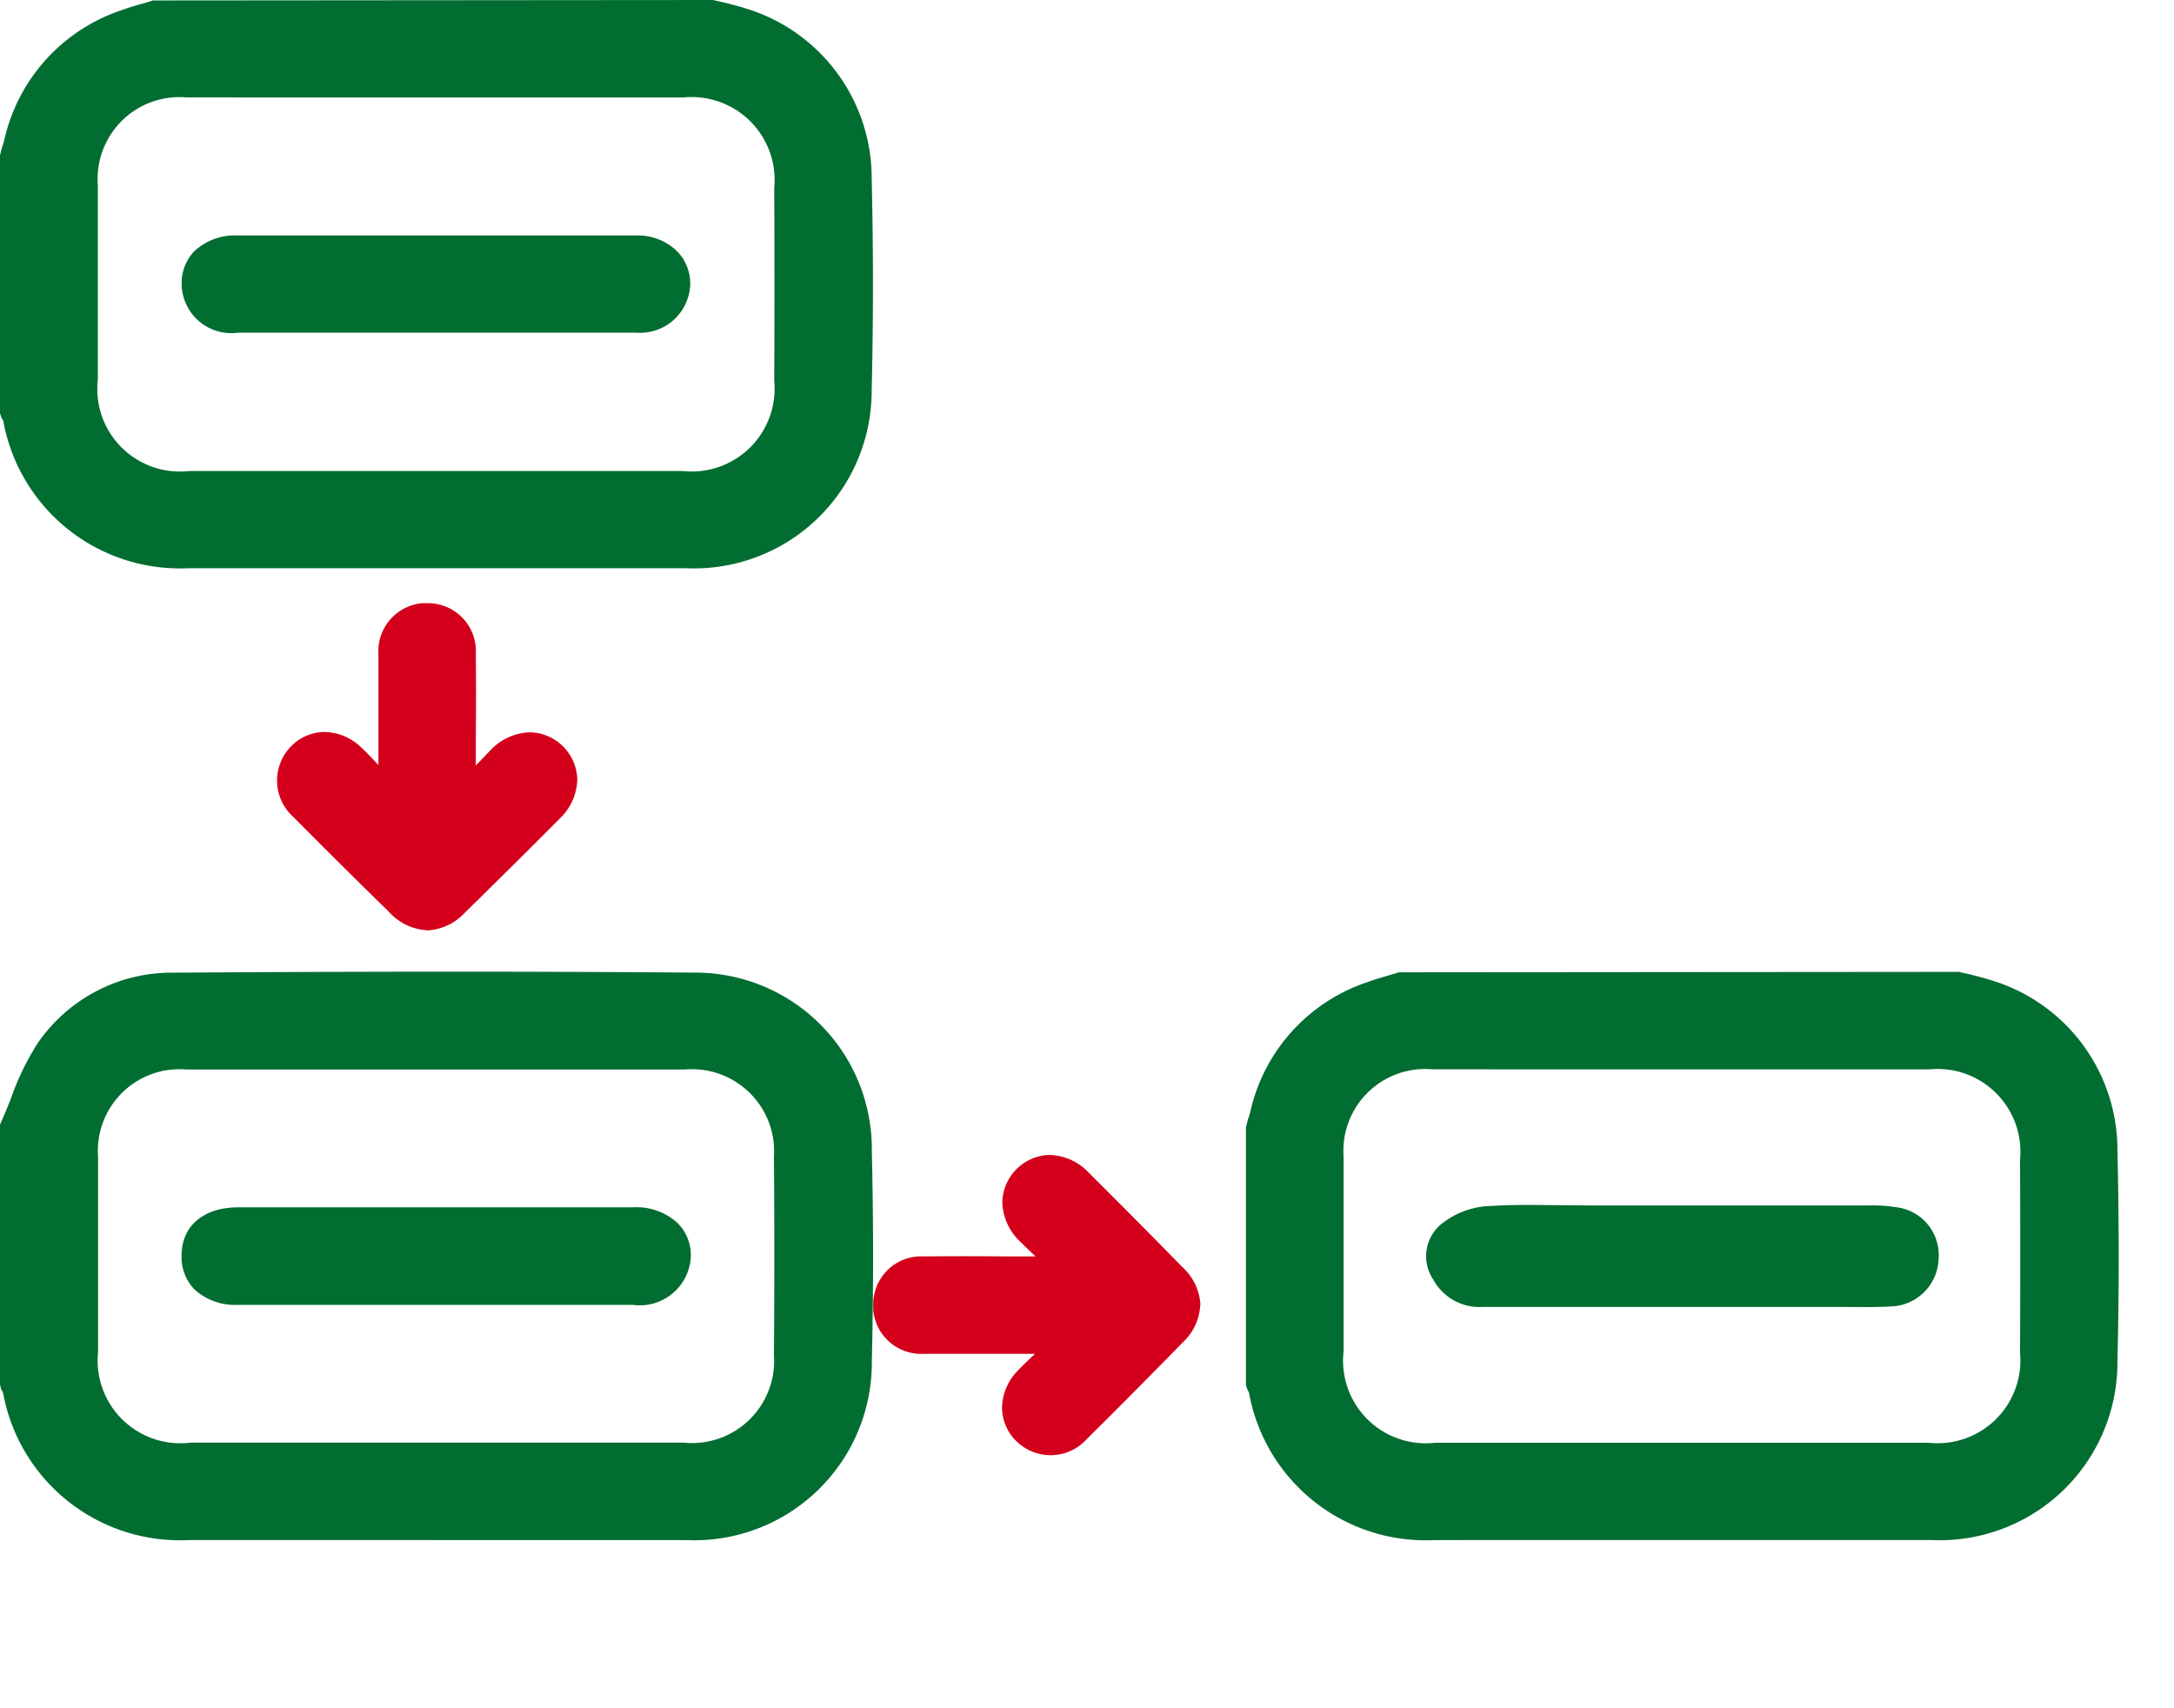 <svg xmlns="http://www.w3.org/2000/svg" xmlns:xlink="http://www.w3.org/1999/xlink" width="43.314" height="34.021" viewBox="0 0 43.314 34.021">
  <defs>
    <clipPath id="clip-path">
      <rect id="Rectángulo_7186" data-name="Rectángulo 7186" width="43.314" height="34.021" fill="none"/>
    </clipPath>
  </defs>
  <g id="Grupo_22342" data-name="Grupo 22342" transform="translate(0 5.328)">
    <g id="Grupo_21871" data-name="Grupo 21871" transform="translate(0 -5.328)" clip-path="url(#clip-path)">
      <path id="Trazado_12549" data-name="Trazado 12549" d="M3.774,36.095A3.58,3.58,0,0,1,.059,33.151L.026,33.1,0,33V27.82l.02-.046c.071-.157.135-.32.2-.482a5.246,5.246,0,0,1,.534-1.1,3.238,3.238,0,0,1,2.716-1.4q2.766-.019,5.533-.02,2.444,0,4.888.019a3.515,3.515,0,0,1,3.479,3.552c.033,1.4.033,2.812,0,4.189a3.537,3.537,0,0,1-3.7,3.564q-2.2,0-4.409,0Zm9.846-1.94a1.637,1.637,0,0,0,1.8-1.742q.015-1.98,0-3.956a1.635,1.635,0,0,0-1.766-1.736H3.712a1.626,1.626,0,0,0-1.758,1.739q0,1.714,0,3.427v.459a1.648,1.648,0,0,0,1.838,1.809h9.83Z" transform="translate(0 -5.414)" fill="#026d31"/>
      <path id="Trazado_12550" data-name="Trazado 12550" d="M3.763,11.32a3.577,3.577,0,0,1-3.7-2.945L.027,8.32,0,8.229V3.095l.038-.153c.016-.047.033-.094.045-.141A3.541,3.541,0,0,1,2.413.206c.146-.053.3-.1.445-.139L3.049.009,14.206,0l.258.059c.138.036.277.071.413.115a3.532,3.532,0,0,1,2.49,3.367c.034,1.45.034,2.872,0,4.224a3.539,3.539,0,0,1-3.707,3.555l-4.372,0ZM3.71,1.94A1.63,1.63,0,0,0,1.949,3.678c0,1.132,0,3.885,0,3.885A1.645,1.645,0,0,0,3.774,9.383H13.6A1.65,1.65,0,0,0,15.426,7.59q.008-1.924,0-3.848a1.652,1.652,0,0,0-1.813-1.8l-8.031,0Z" transform="translate(0 0)" fill="#026d31"/>
      <path id="Trazado_12552" data-name="Trazado 12552" d="M10.058,21.892a1.089,1.089,0,0,1-.756-.357q-.962-.939-1.908-1.894a.973.973,0,0,1-.056-1.407.941.941,0,0,1,.674-.291,1.084,1.084,0,0,1,.738.316c.116.109.226.226.334.342v-.308c0-.634,0-1.268,0-1.9a.959.959,0,0,1,.876-1.016c.034,0,.069,0,.1,0a.955.955,0,0,1,.964,1.015c.006.548.005,1.1,0,1.645v.574c.1-.105.2-.21.3-.312a1.122,1.122,0,0,1,.78-.35.966.966,0,0,1,.942.938,1.114,1.114,0,0,1-.349.78q-.935.94-1.883,1.867a1.1,1.1,0,0,1-.766.363" transform="translate(-1.544 -3.36)" fill="#d4001b"/>
      <path id="Trazado_12882" data-name="Trazado 12882" d="M10.058,21.892a1.089,1.089,0,0,1-.756-.357q-.962-.939-1.908-1.894a.973.973,0,0,1-.056-1.407.941.941,0,0,1,.674-.291,1.084,1.084,0,0,1,.738.316c.116.109.226.226.334.342v-.308c0-.634,0-1.268,0-1.9a.959.959,0,0,1,.876-1.016c.034,0,.069,0,.1,0a.955.955,0,0,1,.964,1.015c.006.548.005,1.1,0,1.645v.574c.1-.105.2-.21.3-.312a1.122,1.122,0,0,1,.78-.35.966.966,0,0,1,.942.938,1.114,1.114,0,0,1-.349.78q-.935.94-1.883,1.867a1.1,1.1,0,0,1-.766.363" transform="translate(2.021 36.055) rotate(-90)" fill="#d4001b"/>
      <path id="Trazado_12554" data-name="Trazado 12554" d="M5.759,32.723a1.2,1.2,0,0,1-.874-.308.92.92,0,0,1-.256-.672c0-.6.441-.964,1.141-.964h7.865a1.207,1.207,0,0,1,.881.319.906.906,0,0,1,.259.66,1.018,1.018,0,0,1-1.15.966l-6.171,0Z" transform="translate(-1.011 -6.727)" fill="#026d31"/>
      <path id="Trazado_12555" data-name="Trazado 12555" d="M5.749,7.942a.989.989,0,0,1-1.117-.951.915.915,0,0,1,.252-.674,1.192,1.192,0,0,1,.875-.313H13.7a1.12,1.12,0,0,1,.8.312.924.924,0,0,1,.264.664,1,1,0,0,1-1.074.961H5.749Z" transform="translate(-1.012 -1.313)" fill="#026d31"/>
      <g id="Grupo_22343" data-name="Grupo 22343" transform="translate(3.898 10.961)">
        <path id="Trazado_12553" data-name="Trazado 12553" d="M39.491,18.724H32.509a1.053,1.053,0,0,1-1-.552.832.832,0,0,1,.131-1.07,1.647,1.647,0,0,1,.91-.383c.3-.02.6-.027.9-.027l1.149.01h5.615a3.015,3.015,0,0,1,.52.035.961.961,0,0,1,.848,1.033.981.981,0,0,1-.962.945c-.163.009-.326.012-.488.012Z" transform="translate(-6.856 -3.648)" fill="#026d31"/>
        <path id="Trazado_12556" data-name="Trazado 12556" d="M30.536,22.071a3.575,3.575,0,0,1-3.7-2.945l-.032-.055-.027-.091V13.846l.039-.154c.016-.047.032-.095.045-.143a3.537,3.537,0,0,1,2.33-2.592c.141-.052.286-.094.431-.136l.2-.061,11.158-.009.253.058c.141.036.28.073.417.116a3.531,3.531,0,0,1,2.49,3.366c.034,1.459.034,2.88,0,4.224a3.54,3.54,0,0,1-3.707,3.555l-4.682,0Zm-.053-9.379a1.629,1.629,0,0,0-1.761,1.737q0,1.8,0,3.6v.284a1.646,1.646,0,0,0,1.826,1.819h9.83A1.65,1.65,0,0,0,42.2,18.341q.008-1.922,0-3.847a1.651,1.651,0,0,0-1.813-1.8l-7.85,0Z" transform="translate(-5.851 -2.35)" fill="#026d31"/>
      </g>
    </g>
  </g>
</svg>
